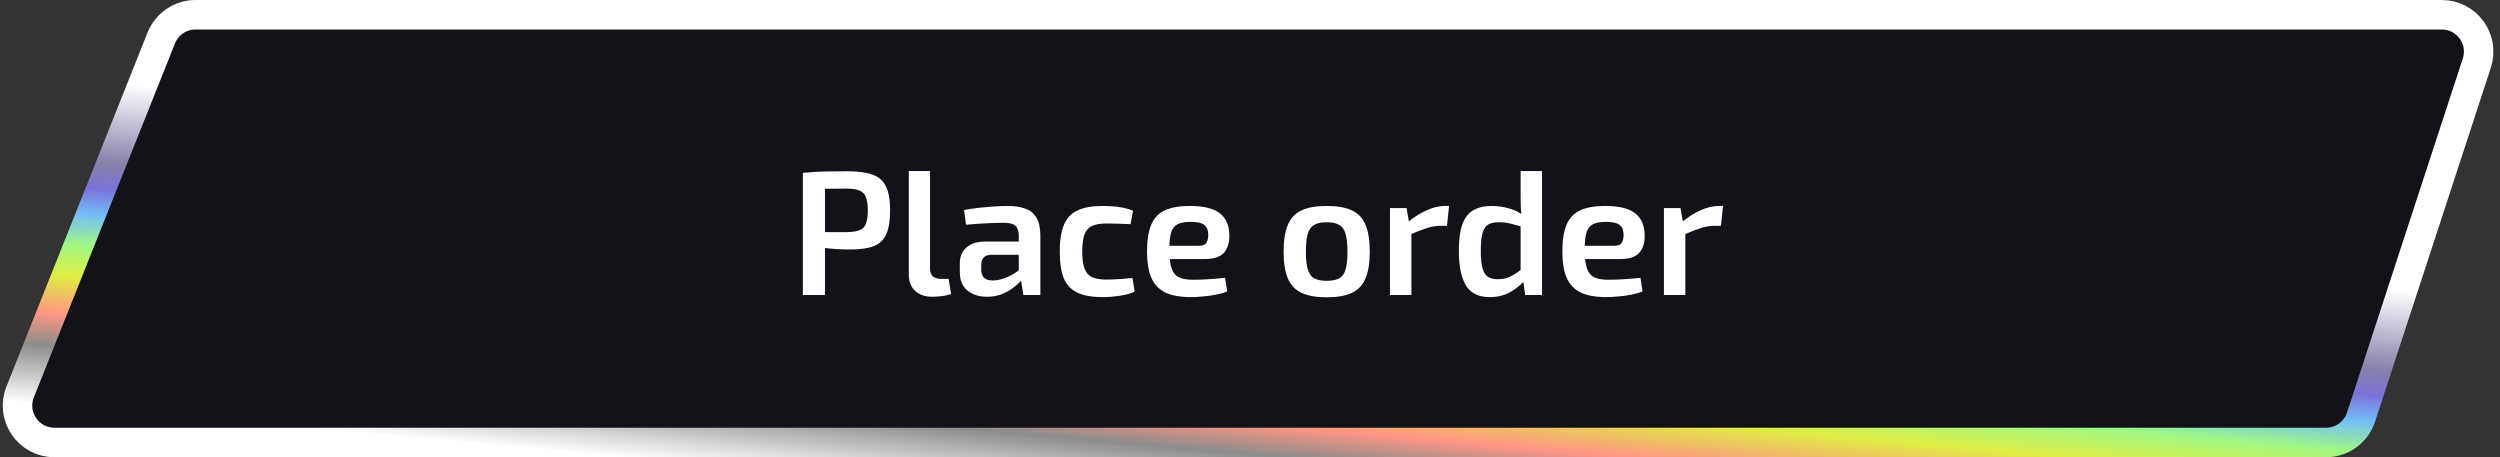 <svg width="339" height="62" viewBox="0 0 339 62" fill="none" xmlns="http://www.w3.org/2000/svg">
<rect x="0" y="0" width="339" height="62" fill="#333333" stroke="none"/>
<path d="M2.732 53.148L21.87 5.148C22.628 3.247 24.468 2 26.514 2H331.104C334.505 2 336.914 5.322 335.857 8.554L320.159 56.554C319.486 58.61 317.569 60 315.406 60H7.376C3.841 60 1.423 56.432 2.732 53.148Z" fill="#121218" stroke="url(#paint0_linear_2437_6460)" stroke-width="4"/>
<path d="M114.94 23.224C116.396 23.224 117.54 23.384 118.372 23.704C119.204 24.008 119.796 24.544 120.148 25.312C120.516 26.064 120.7 27.136 120.7 28.528C120.7 29.92 120.524 31 120.172 31.768C119.836 32.536 119.268 33.072 118.468 33.376C117.684 33.68 116.636 33.832 115.324 33.832C114.604 33.832 113.908 33.808 113.236 33.76C112.58 33.712 111.964 33.648 111.388 33.568C110.828 33.488 110.348 33.408 109.948 33.328C109.548 33.232 109.268 33.152 109.108 33.088L109.18 31.48C110.092 31.48 111.028 31.48 111.988 31.48C112.964 31.48 113.932 31.48 114.892 31.48C115.596 31.464 116.148 31.376 116.548 31.216C116.964 31.056 117.252 30.768 117.412 30.352C117.588 29.92 117.676 29.312 117.676 28.528C117.676 27.744 117.588 27.144 117.412 26.728C117.252 26.296 116.964 26 116.548 25.84C116.148 25.664 115.596 25.576 114.892 25.576C113.484 25.576 112.276 25.584 111.268 25.6C110.26 25.616 109.572 25.64 109.204 25.672L108.868 23.44C109.508 23.376 110.108 23.328 110.668 23.296C111.244 23.264 111.86 23.248 112.516 23.248C113.188 23.232 113.996 23.224 114.94 23.224ZM111.868 23.44V40H108.868V23.44H111.868ZM126.11 23.2V36.448C126.11 36.896 126.238 37.24 126.494 37.48C126.75 37.704 127.118 37.816 127.598 37.816H128.63L128.966 39.856C128.79 39.936 128.542 40.008 128.222 40.072C127.918 40.136 127.598 40.176 127.262 40.192C126.942 40.224 126.662 40.24 126.422 40.24C125.446 40.24 124.67 39.976 124.094 39.448C123.518 38.92 123.23 38.16 123.23 37.168V23.2H126.11ZM136.705 27.928C137.649 27.928 138.441 28.056 139.081 28.312C139.737 28.552 140.233 28.968 140.569 29.56C140.905 30.152 141.073 30.968 141.073 32.008V40H138.769L138.361 37.456L138.145 37.12V31.984C138.145 31.36 138.001 30.912 137.713 30.64C137.425 30.352 136.873 30.208 136.057 30.208C135.449 30.208 134.681 30.232 133.753 30.28C132.841 30.328 131.921 30.392 130.993 30.472L130.729 28.48C131.289 28.368 131.921 28.272 132.625 28.192C133.329 28.112 134.041 28.048 134.761 28C135.481 27.952 136.129 27.928 136.705 27.928ZM139.825 32.752L139.801 34.552H134.401C133.921 34.568 133.577 34.696 133.369 34.936C133.161 35.176 133.057 35.504 133.057 35.92V36.568C133.057 37.048 133.185 37.416 133.441 37.672C133.697 37.912 134.097 38.032 134.641 38.032C135.073 38.032 135.553 37.944 136.081 37.768C136.609 37.592 137.129 37.336 137.641 37C138.169 36.664 138.641 36.264 139.057 35.8V37.312C138.897 37.552 138.665 37.84 138.361 38.176C138.057 38.496 137.681 38.816 137.233 39.136C136.801 39.456 136.297 39.72 135.721 39.928C135.161 40.136 134.537 40.24 133.849 40.24C133.145 40.24 132.513 40.12 131.953 39.88C131.393 39.624 130.953 39.256 130.633 38.776C130.313 38.28 130.153 37.672 130.153 36.952V35.704C130.153 34.776 130.457 34.056 131.065 33.544C131.689 33.016 132.537 32.752 133.609 32.752H139.825ZM149.51 27.928C149.91 27.928 150.35 27.944 150.83 27.976C151.31 28.008 151.798 28.072 152.294 28.168C152.79 28.264 153.238 28.4 153.638 28.576L153.302 30.4C152.71 30.368 152.118 30.344 151.526 30.328C150.95 30.312 150.446 30.304 150.014 30.304C149.198 30.304 148.55 30.416 148.07 30.64C147.606 30.848 147.27 31.232 147.062 31.792C146.854 32.336 146.75 33.104 146.75 34.096C146.75 35.088 146.854 35.864 147.062 36.424C147.27 36.968 147.606 37.352 148.07 37.576C148.55 37.8 149.198 37.912 150.014 37.912C150.254 37.912 150.566 37.904 150.95 37.888C151.35 37.872 151.774 37.848 152.222 37.816C152.686 37.784 153.134 37.744 153.566 37.696L153.854 39.568C153.23 39.824 152.534 40.008 151.766 40.12C150.998 40.232 150.238 40.288 149.486 40.288C148.078 40.288 146.95 40.088 146.102 39.688C145.254 39.288 144.638 38.64 144.254 37.744C143.886 36.832 143.702 35.616 143.702 34.096C143.702 32.576 143.894 31.368 144.278 30.472C144.662 29.56 145.278 28.912 146.126 28.528C146.974 28.128 148.102 27.928 149.51 27.928ZM161.322 27.928C163.226 27.928 164.594 28.264 165.426 28.936C166.258 29.592 166.682 30.568 166.698 31.864C166.714 32.936 166.458 33.752 165.93 34.312C165.418 34.856 164.562 35.128 163.362 35.128H156.642V33.328H162.57C163.114 33.328 163.458 33.184 163.602 32.896C163.762 32.608 163.842 32.256 163.842 31.84C163.826 31.184 163.634 30.728 163.266 30.472C162.914 30.216 162.306 30.088 161.442 30.088C160.69 30.088 160.106 30.192 159.69 30.4C159.274 30.608 158.978 30.984 158.802 31.528C158.642 32.072 158.562 32.856 158.562 33.88C158.562 34.968 158.666 35.808 158.874 36.4C159.082 36.992 159.426 37.4 159.906 37.624C160.386 37.832 161.026 37.936 161.826 37.936C162.418 37.936 163.098 37.912 163.866 37.864C164.65 37.816 165.402 37.752 166.122 37.672L166.41 39.52C165.978 39.696 165.482 39.84 164.922 39.952C164.362 40.064 163.778 40.144 163.17 40.192C162.578 40.256 162.018 40.288 161.49 40.288C160.05 40.288 158.89 40.08 158.01 39.664C157.146 39.232 156.514 38.56 156.114 37.648C155.73 36.736 155.538 35.56 155.538 34.12C155.538 32.568 155.73 31.344 156.114 30.448C156.514 29.536 157.138 28.888 157.986 28.504C158.85 28.12 159.962 27.928 161.322 27.928ZM179.886 27.928C181.326 27.928 182.47 28.128 183.318 28.528C184.182 28.928 184.798 29.584 185.166 30.496C185.55 31.408 185.742 32.616 185.742 34.12C185.742 35.624 185.55 36.832 185.166 37.744C184.798 38.64 184.182 39.296 183.318 39.712C182.47 40.112 181.326 40.312 179.886 40.312C178.478 40.312 177.342 40.112 176.478 39.712C175.63 39.296 175.014 38.64 174.63 37.744C174.246 36.832 174.054 35.624 174.054 34.12C174.054 32.616 174.246 31.408 174.63 30.496C175.014 29.584 175.63 28.928 176.478 28.528C177.342 28.128 178.478 27.928 179.886 27.928ZM179.886 30.136C179.182 30.136 178.622 30.256 178.206 30.496C177.806 30.72 177.518 31.12 177.342 31.696C177.166 32.272 177.078 33.08 177.078 34.12C177.078 35.16 177.166 35.968 177.342 36.544C177.518 37.12 177.806 37.52 178.206 37.744C178.622 37.968 179.182 38.08 179.886 38.08C180.606 38.08 181.174 37.968 181.59 37.744C182.006 37.52 182.294 37.12 182.454 36.544C182.63 35.968 182.718 35.16 182.718 34.12C182.718 33.08 182.63 32.272 182.454 31.696C182.294 31.12 182.006 30.72 181.59 30.496C181.174 30.256 180.606 30.136 179.886 30.136ZM190.736 28.216L191.12 30.52L191.384 30.856V40H188.48V28.216H190.736ZM196.496 27.928L196.208 30.616H195.368C194.744 30.616 194.112 30.72 193.472 30.928C192.832 31.136 192.032 31.448 191.072 31.864L190.88 30.16C191.712 29.456 192.56 28.912 193.424 28.528C194.288 28.128 195.12 27.928 195.92 27.928H196.496ZM202.284 27.928C203.084 27.928 203.868 28.04 204.636 28.264C205.404 28.472 206.1 28.824 206.724 29.32L206.532 30.784C205.908 30.608 205.348 30.456 204.852 30.328C204.356 30.2 203.804 30.136 203.196 30.136C202.62 30.136 202.156 30.24 201.804 30.448C201.468 30.64 201.212 31.016 201.036 31.576C200.876 32.136 200.796 32.952 200.796 34.024C200.796 35.048 200.876 35.84 201.036 36.4C201.196 36.944 201.444 37.328 201.78 37.552C202.116 37.76 202.556 37.864 203.1 37.864C203.532 37.864 203.916 37.816 204.252 37.72C204.588 37.608 204.932 37.448 205.284 37.24C205.636 37.016 206.044 36.736 206.508 36.4L206.748 38.032C206.204 38.656 205.532 39.192 204.732 39.64C203.948 40.072 203.036 40.288 201.996 40.288C200.492 40.288 199.42 39.76 198.78 38.704C198.14 37.632 197.82 36.08 197.82 34.048C197.82 32.496 197.98 31.28 198.3 30.4C198.636 29.504 199.132 28.872 199.788 28.504C200.46 28.12 201.292 27.928 202.284 27.928ZM209.1 23.2V40H206.82L206.508 37.888L206.196 37.648V29.776L206.34 29.44C206.276 28.976 206.236 28.512 206.22 28.048C206.204 27.568 206.196 27.08 206.196 26.584V23.2H209.1ZM217.642 27.928C219.546 27.928 220.914 28.264 221.746 28.936C222.578 29.592 223.002 30.568 223.018 31.864C223.034 32.936 222.778 33.752 222.25 34.312C221.738 34.856 220.882 35.128 219.682 35.128H212.962V33.328H218.89C219.434 33.328 219.778 33.184 219.922 32.896C220.082 32.608 220.162 32.256 220.162 31.84C220.146 31.184 219.954 30.728 219.586 30.472C219.234 30.216 218.626 30.088 217.762 30.088C217.01 30.088 216.426 30.192 216.01 30.4C215.594 30.608 215.298 30.984 215.122 31.528C214.962 32.072 214.882 32.856 214.882 33.88C214.882 34.968 214.986 35.808 215.194 36.4C215.402 36.992 215.746 37.4 216.226 37.624C216.706 37.832 217.346 37.936 218.146 37.936C218.738 37.936 219.418 37.912 220.186 37.864C220.97 37.816 221.722 37.752 222.442 37.672L222.73 39.52C222.298 39.696 221.802 39.84 221.242 39.952C220.682 40.064 220.098 40.144 219.49 40.192C218.898 40.256 218.338 40.288 217.81 40.288C216.37 40.288 215.21 40.08 214.33 39.664C213.466 39.232 212.834 38.56 212.434 37.648C212.05 36.736 211.858 35.56 211.858 34.12C211.858 32.568 212.05 31.344 212.434 30.448C212.834 29.536 213.458 28.888 214.306 28.504C215.17 28.12 216.282 27.928 217.642 27.928ZM227.884 28.216L228.268 30.52L228.532 30.856V40H225.628V28.216H227.884ZM233.644 27.928L233.356 30.616H232.516C231.892 30.616 231.26 30.72 230.62 30.928C229.98 31.136 229.18 31.448 228.22 31.864L228.028 30.16C228.86 29.456 229.708 28.912 230.572 28.528C231.436 28.128 232.268 27.928 233.068 27.928H233.644Z" fill="white"/>
<defs>
<linearGradient id="paint0_linear_2437_6460" x1="123.847" y1="65.627" x2="127.867" y2="21.392" gradientUnits="userSpaceOnUse">
<stop stop-color="white"/>
<stop offset="0.183" stop-color="#8C8C8C"/>
<stop offset="0.279" stop-color="#FF9584"/>
<stop offset="0.399" stop-color="#DFED43"/>
<stop offset="0.495" stop-color="#A0F885"/>
<stop offset="0.59" stop-color="#74BFF7"/>
<stop offset="0.671" stop-color="#7C72DB"/>
<stop offset="0.752" stop-color="#8681A8"/>
<stop offset="1" stop-color="white"/>
</linearGradient>
</defs>
</svg>
